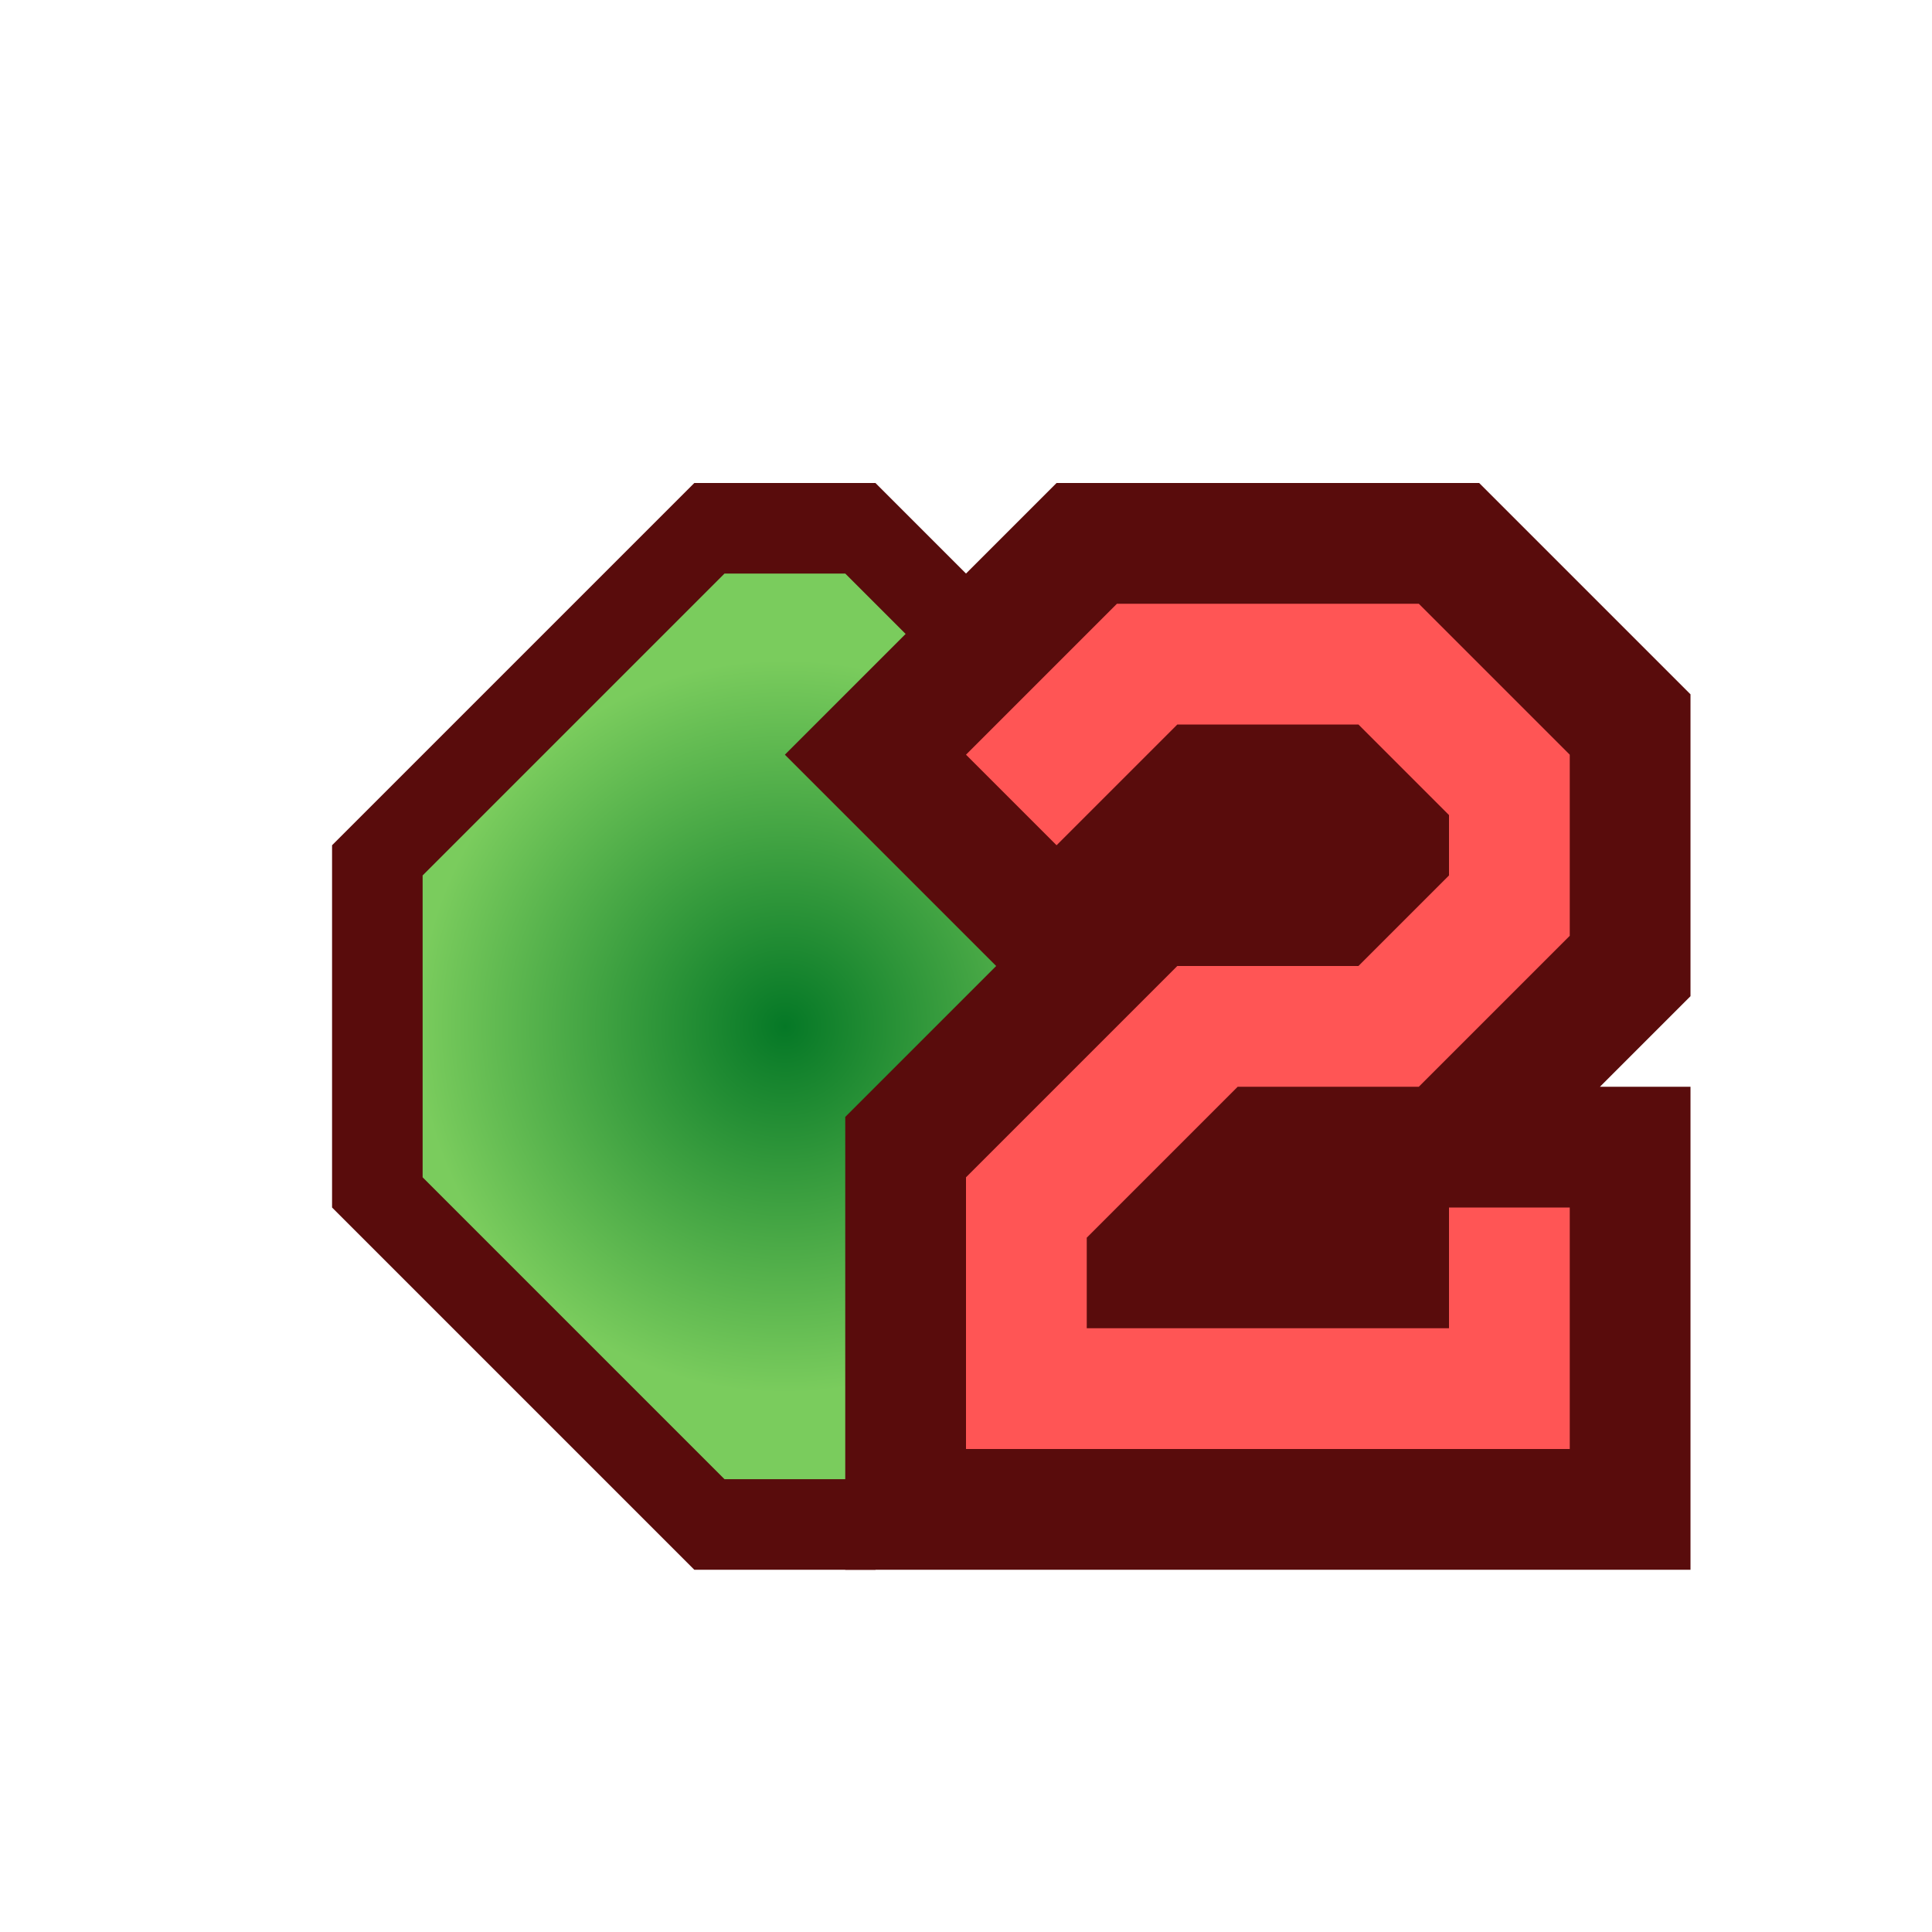 <?xml version="1.0" encoding="UTF-8" standalone="no"?>
<!-- Created with Inkscape (http://www.inkscape.org/) -->

<svg
   version="1.1"
   id="svg2"
   width="64"
   height="64"
   xml:space="preserve"
   inkscape:export-filename="base.svg"
   inkscape:export-xdpi="96"
   inkscape:export-ydpi="96"
   inkscape:version="1.3.1 (91b66b0783, 2023-11-16, custom)"
   sodipodi:docname="level_2_disabled.svg"
   xmlns:inkscape="http://www.inkscape.org/namespaces/inkscape"
   xmlns:sodipodi="http://sodipodi.sourceforge.net/DTD/sodipodi-0.dtd"
   xmlns:xlink="http://www.w3.org/1999/xlink"
   xmlns="http://www.w3.org/2000/svg"
   xmlns:svg="http://www.w3.org/2000/svg"><defs
   id="defs6"><radialGradient
     inkscape:collect="always"
     xlink:href="#linearGradient17322"
     id="radialGradient3715-1-5"
     cx="30"
     cy="926"
     fx="30"
     fy="926"
     r="18"
     gradientUnits="userSpaceOnUse"
     spreadMethod="pad"
     gradientTransform="translate(64,64)" /><linearGradient
     inkscape:collect="always"
     id="linearGradient17322"><stop
       style="stop-color:#057826;stop-opacity:1;"
       offset="0"
       id="stop17316" /><stop
       style="stop-color:#7acc5d;stop-opacity:1;"
       offset="0.675"
       id="stop17318" /></linearGradient></defs><sodipodi:namedview
   id="namedview4"
   pagecolor="#505050"
   bordercolor="#eeeeee"
   borderopacity="1"
   inkscape:showpageshadow="0"
   inkscape:pageopacity="0"
   inkscape:pagecheckerboard="0"
   inkscape:deskcolor="#505050"
   showgrid="true"
   inkscape:current-layer="svg2"
   inkscape:zoom="13.656"
   inkscape:cx="14.938489"
   inkscape:cy="33.538371"
   inkscape:window-width="5070"
   inkscape:window-height="1440"
   inkscape:window-x="0"
   inkscape:window-y="0"
   inkscape:window-maximized="1"><inkscape:grid
     type="xygrid"
     id="Main Grid"
     originx="0"
     originy="0"
     spacingy="1"
     spacingx="1"
     units="px"
     visible="true"
     empspacing="4"
     snapvisiblegridlinesonly="true" /></sodipodi:namedview>
    
<g
   id="g8-0"
   inkscape:label="2 Disabled"
   style="display:inline"
   transform="translate(-68,-892)"><path
     id="path1505-9-3"
     style="display:inline;fill:url(#radialGradient3715-1-5);fill-opacity:1;fill-rule:nonzero;stroke:none;stroke-width:1px;stroke-linecap:butt;stroke-linejoin:miter;stroke-opacity:1;paint-order:fill markers stroke"
     inkscape:label="2 Fill"
     d="m 91,973 -11,11 v 12 c 0.444,0.444 10.556,10.556 11,11 h 6 l 11,-11 V 984 L 97,973 Z"
     sodipodi:nodetypes="ccccccccc"
     transform="translate(0,-64)" /><path
     id="path6725-3-61"
     style="color:#000000;fill:#590c0c;fill-opacity:1;-inkscape-stroke:none;paint-order:fill markers stroke"
     d="m 91,908 -12,12 v 12 l 12,12 h 6 l 12,-12 V 920 L 97,908 Z m 1,3 h 4 l 10,10 v 10 L 96,941 H 92 L 82,931 v -10 z"
     sodipodi:nodetypes="cccccccccccccccccc"
     inkscape:label="Ring" /><g
     id="path1-8"
     inkscape:label="Number 2"
     style="display:inline"
     transform="translate(1)"><path
       id="path9-7"
       style="color:#000000;fill:#590c0c;fill-opacity:1;-inkscape-stroke:none;paint-order:stroke markers fill"
       d="m 102,908 -9,9 7,7 -5,5 v 15 h 28 v -16 h -3 l 3,-3 v -10 l -7,-7 z"
       sodipodi:nodetypes="cccccccccccc"
       inkscape:label="Outline" /><path
       style="color:#000000;fill:#ff5555;fill-opacity:1;-inkscape-stroke:none;paint-order:stroke markers fill"
       d="m 104,912 -5,5 3,3 4,-4 h 6 l 3,3 v 2 l -3,3 h -6 l -7,7 v 9 h 20 v -8 h -4 v 4 h -12 v -3 l 5,-5 h 6 l 5,-5 v -6 l -5,-5 z"
       id="path10-9"
       inkscape:label="Glyph" /></g></g></svg>
